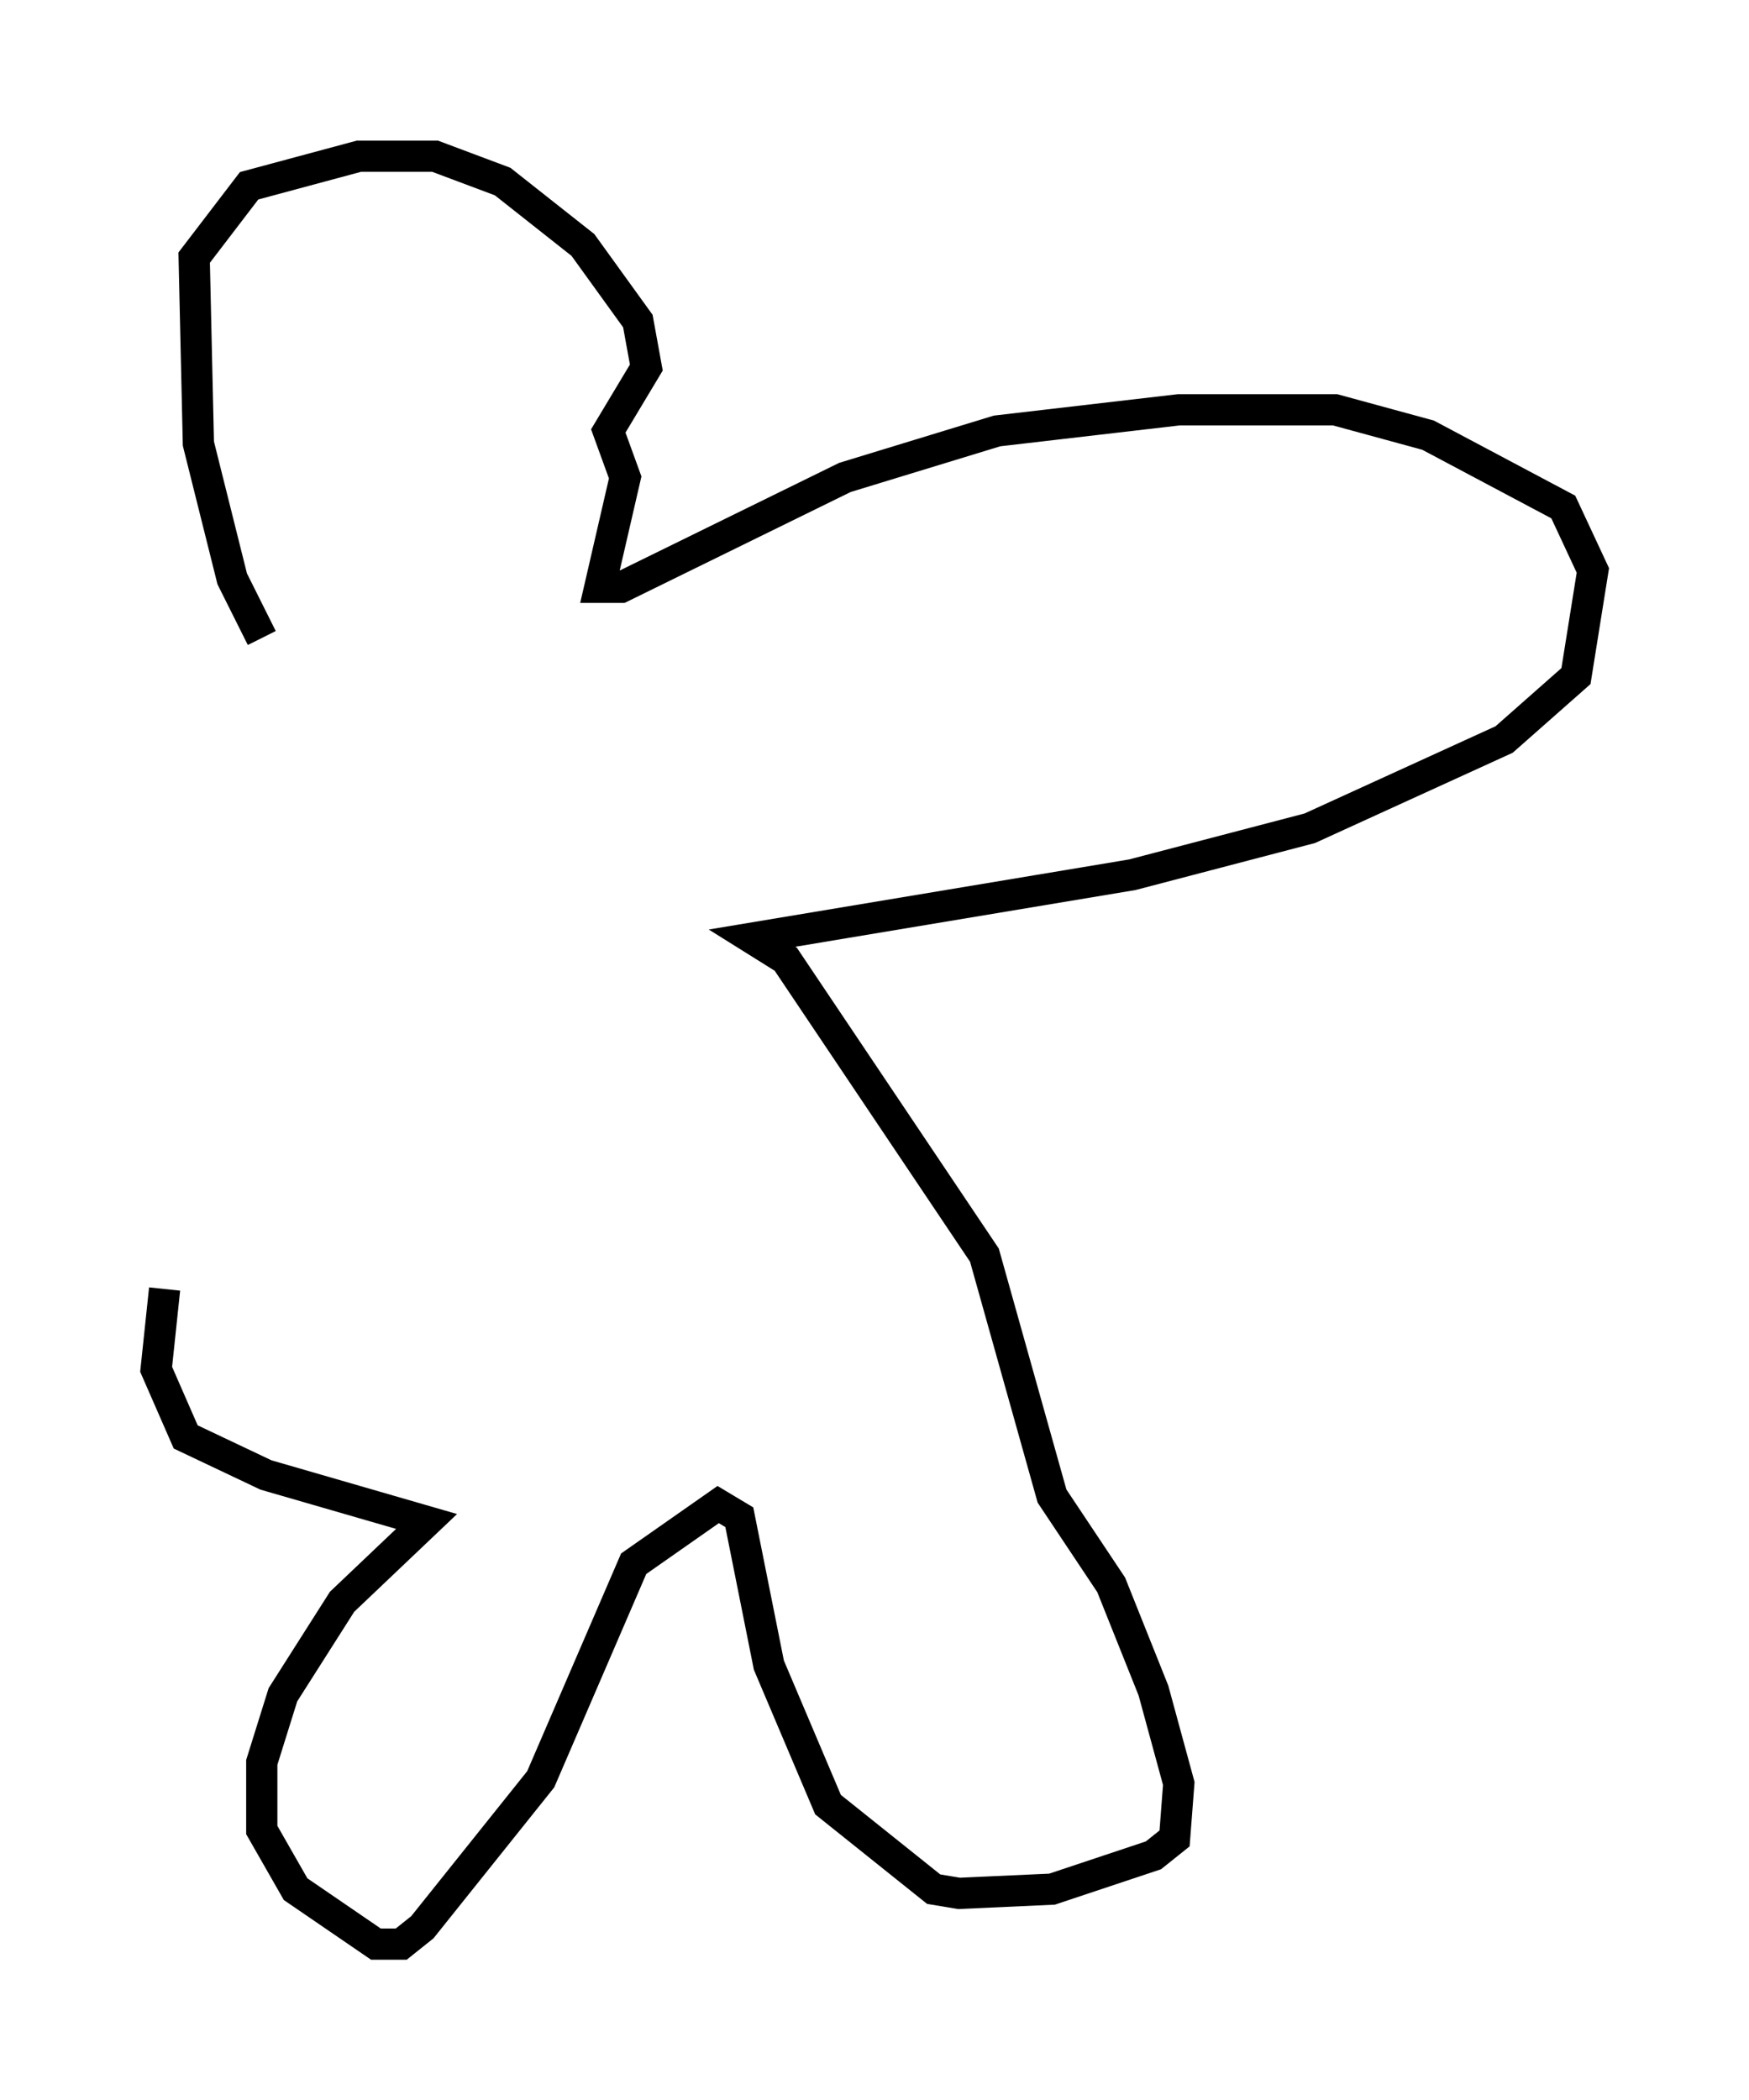 <?xml version="1.0" encoding="utf-8" ?>
<svg baseProfile="full" height="67.239" version="1.1" width="56.008" xmlns="http://www.w3.org/2000/svg" xmlns:ev="http://www.w3.org/2001/xml-events" xmlns:xlink="http://www.w3.org/1999/xlink"><defs /><rect fill="white" height="67.239" width="56.008" x="0" y="0" /><path d="M10.548, 22.862 m-2.165, -2.436 l-0.947, -1.894 -1.083, -4.33 l-0.135, -5.954 1.759, -2.3 l3.518, -0.947 2.436, 0.0 l2.165, 0.812 2.571, 2.03 l1.759, 2.436 0.271, 1.488 l-1.218, 2.03 0.541, 1.488 l-0.812, 3.518 0.677, 0.0 l7.172, -3.518 4.871, -1.488 l5.819, -0.677 5.007, 0.0 l2.977, 0.812 4.33, 2.3 l0.947, 2.03 -0.541, 3.383 l-2.3, 2.03 -6.225, 2.842 l-5.683, 1.488 -12.178, 2.03 l1.083, 0.677 6.36, 9.472 l2.165, 7.713 1.894, 2.842 l1.353, 3.383 0.812, 2.977 l-0.135, 1.759 -0.677, 0.541 l-3.248, 1.083 -2.977, 0.135 l-0.812, -0.135 -3.383, -2.706 l-1.894, -4.465 -0.947, -4.736 l-0.677, -0.406 -2.706, 1.894 l-2.977, 6.901 -3.789, 4.736 l-0.677, 0.541 -0.812, 0.0 l-2.571, -1.759 -1.083, -1.894 l0.0, -2.165 0.677, -2.165 l1.894, -2.977 2.706, -2.571 l-5.142, -1.488 -2.571, -1.218 l-0.947, -2.165 0.271, -2.571 " fill="none" stroke="black" stroke-width="1" /></svg>